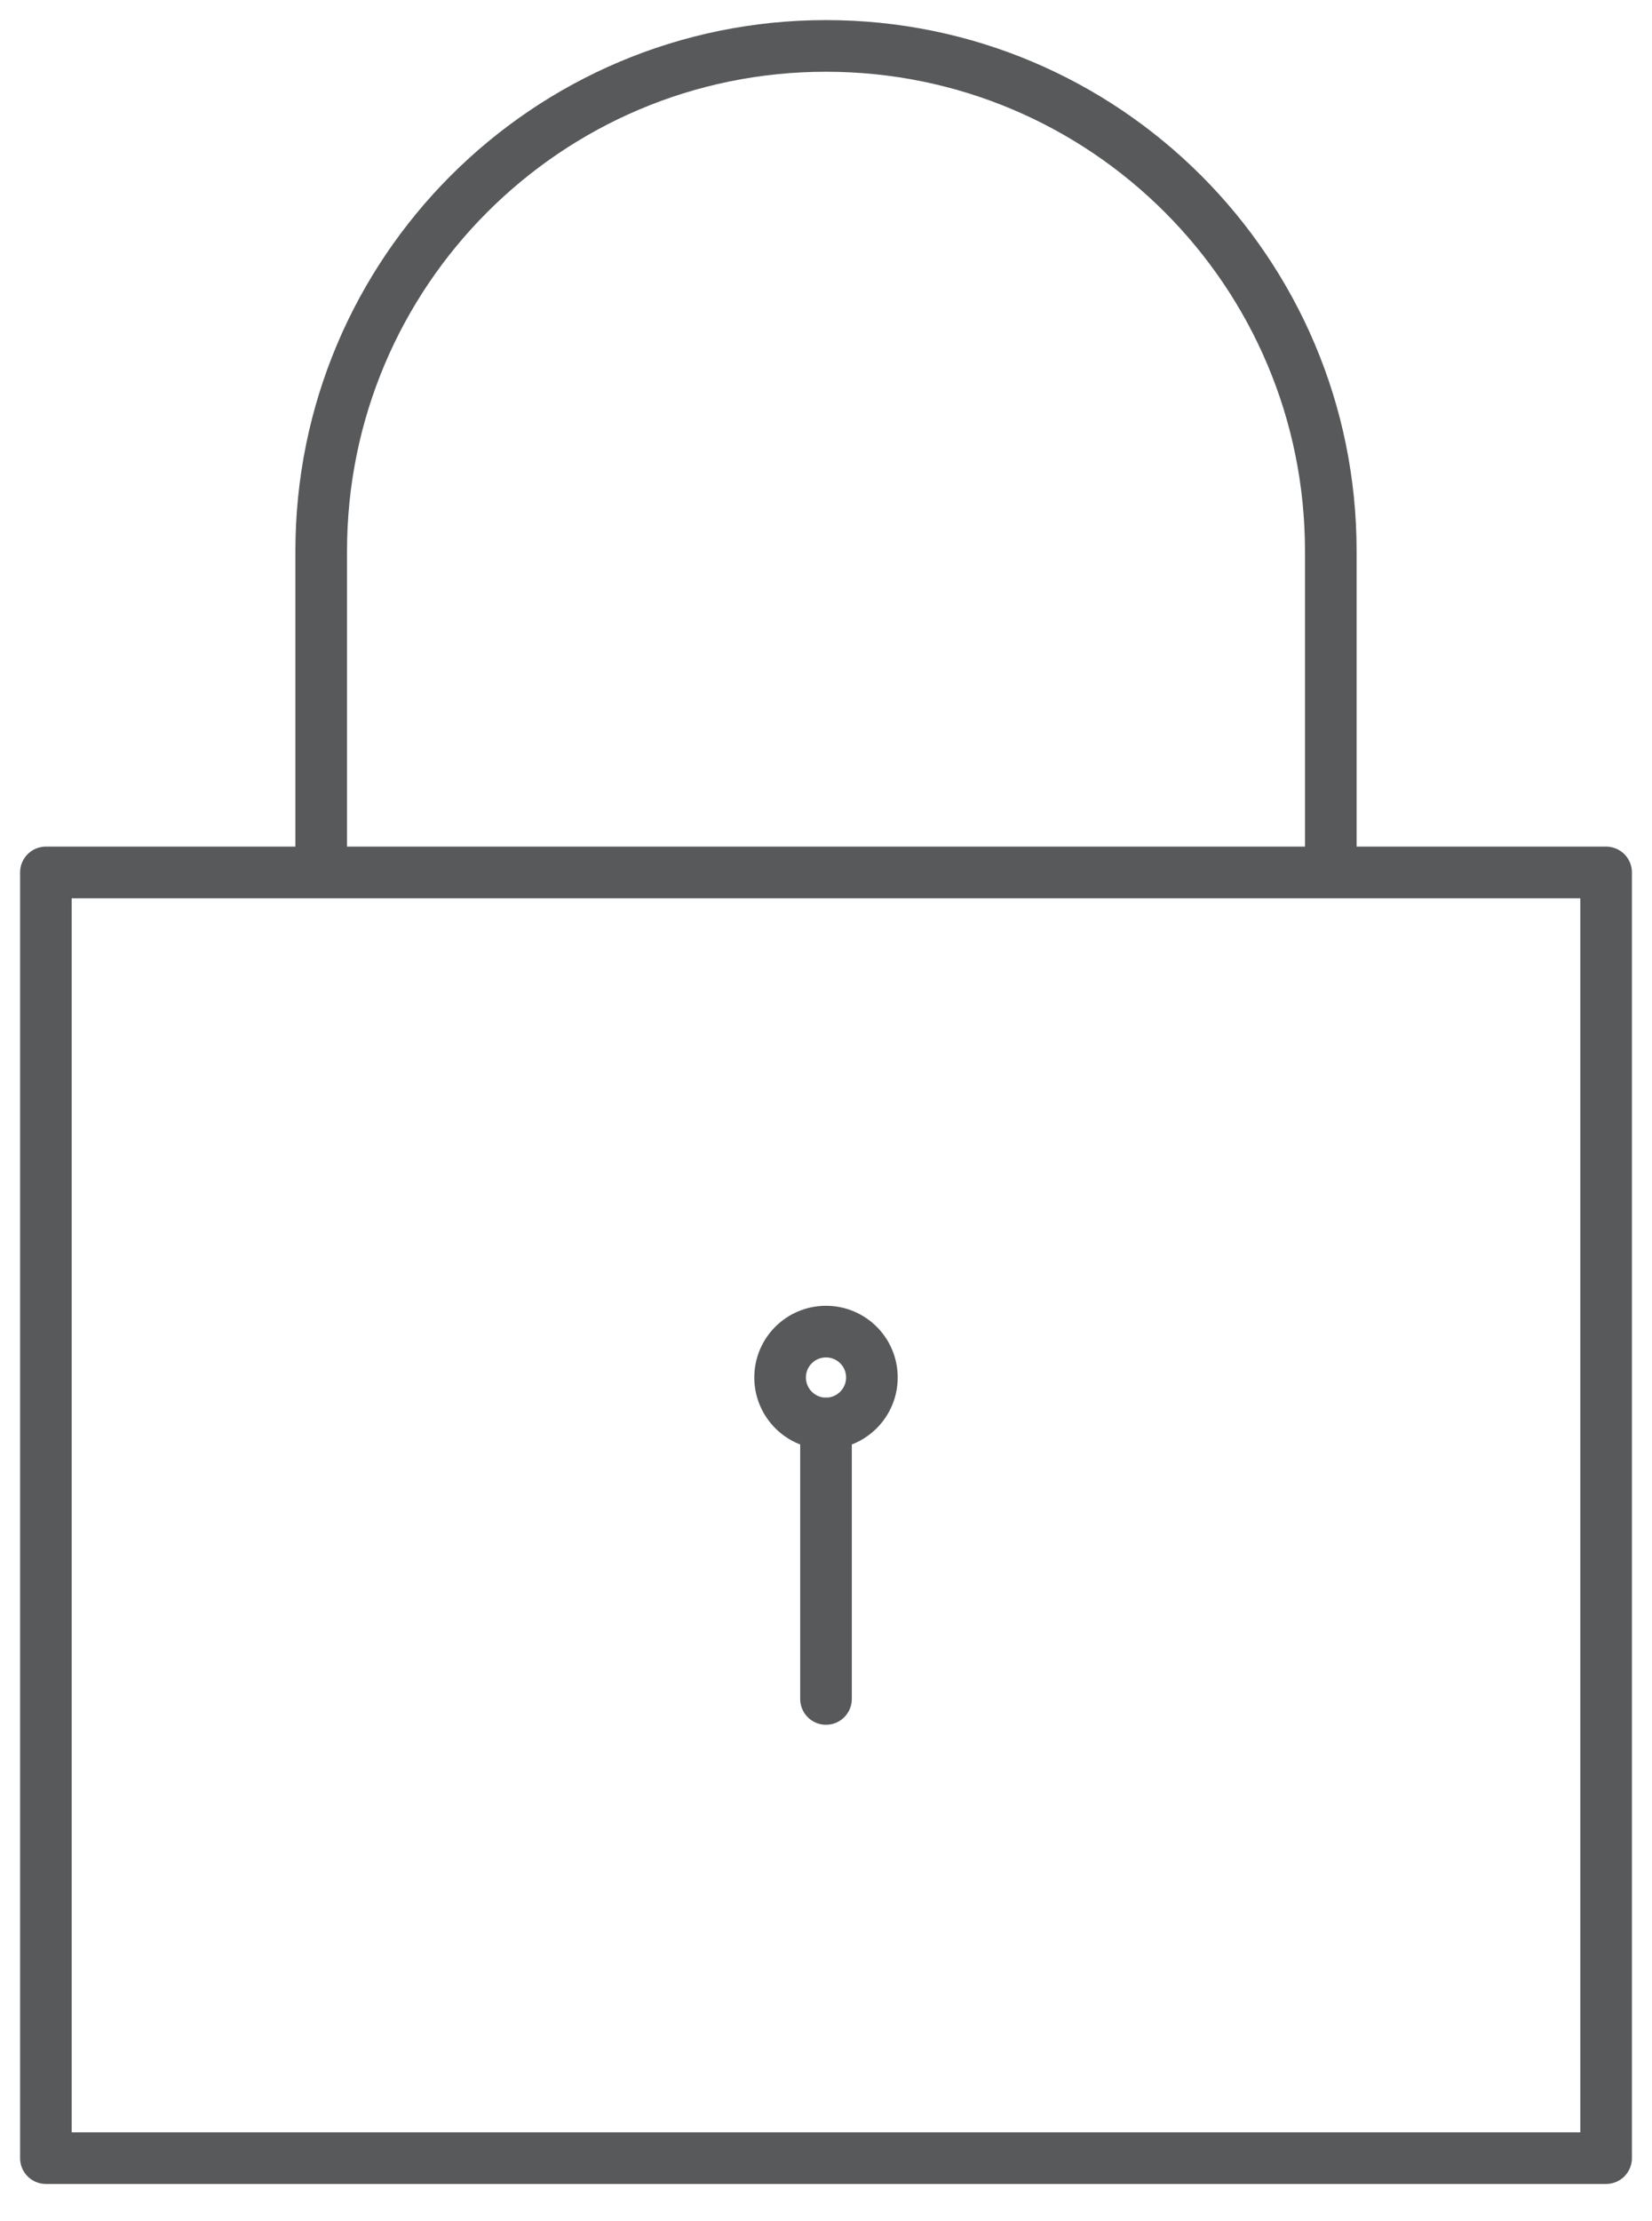 <?xml version="1.0" encoding="UTF-8" standalone="no"?>
<svg width="32px" height="43px" viewBox="0 0 32 43" version="1.1" xmlns="http://www.w3.org/2000/svg" xmlns:xlink="http://www.w3.org/1999/xlink" xmlns:sketch="http://www.bohemiancoding.com/sketch/ns">
    <!-- Generator: Sketch 3.3.2 (12043) - http://www.bohemiancoding.com/sketch -->
    <title>Imported Layers</title>
    <desc>Created with Sketch.</desc>
    <defs></defs>
    <g id="Page-1" stroke="none" stroke-width="1" fill="none" fill-rule="evenodd" sketch:type="MSPage">
        <g id="Create-An-Account-Page" sketch:type="MSArtboardGroup" transform="translate(-130, -877)" stroke="#58595B" stroke-linejoin="round">
            <g id="Imported-Layers" sketch:type="MSLayerGroup" transform="translate(130, 877)">
                <path d="M16.889,26.667 C16.889,27.156 16.491,27.556 16,27.556 C15.509,27.556 15.111,27.156 15.111,26.667 C15.111,26.174 15.509,25.778 16,25.778 C16.491,25.778 16.889,26.174 16.889,26.667 L16.889,26.667 Z" id="Stroke-1" sketch:type="MSShapeGroup"></path>
                <path d="M16,27.556 L16,32.889" id="Stroke-2" stroke-linecap="round" sketch:type="MSShapeGroup"></path>
                <path d="M0.889,41.778 L31.111,41.778 L31.111,16.889 L0.889,16.889 L0.889,41.778 Z M6.222,10.667 C6.222,5.266 10.599,0.889 16,0.889 C21.401,0.889 25.778,5.266 25.778,10.667 L25.778,16.889 L6.222,16.889 L6.222,10.667 L6.222,10.667 Z" id="Stroke-3" sketch:type="MSShapeGroup"></path>
            </g>
        </g>
    </g>
</svg>